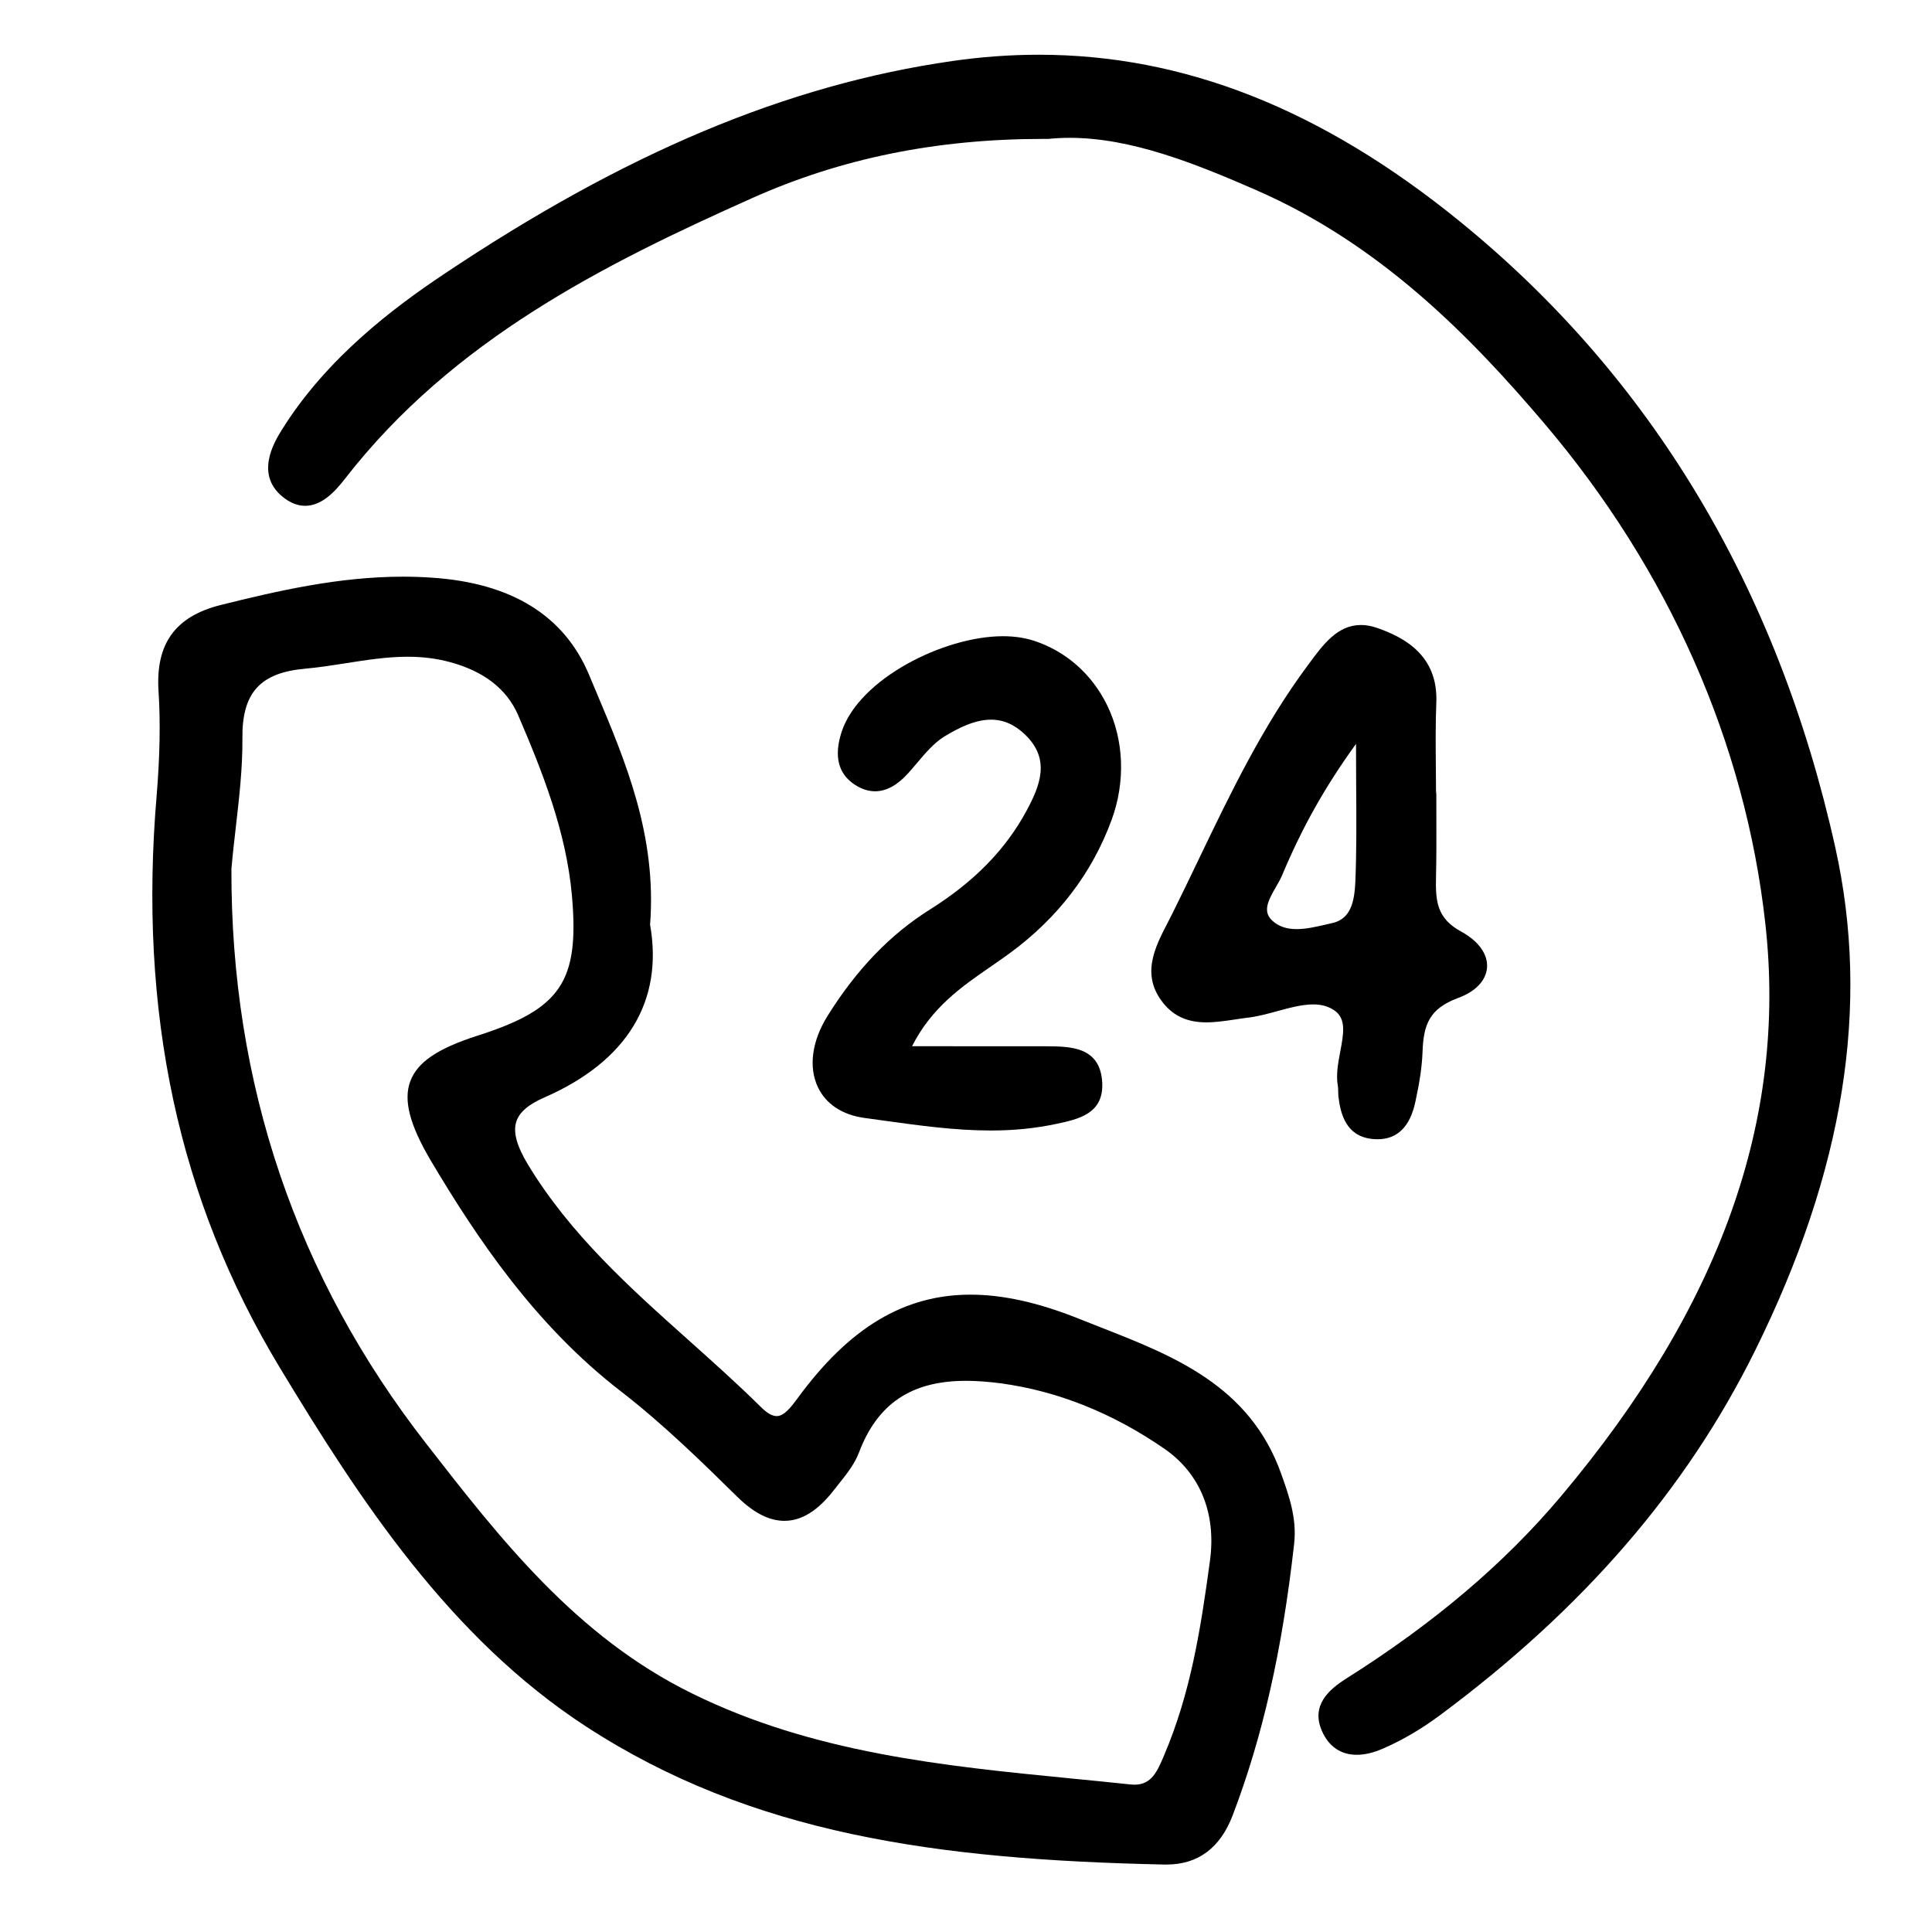<?xml version="1.0" ?><!DOCTYPE svg  PUBLIC '-//W3C//DTD SVG 1.1//EN'  'http://www.w3.org/Graphics/SVG/1.1/DTD/svg11.dtd'><svg enable-background="new 0 0 512 512" height="512px" id="Layer_1" version="1.1" viewBox="0 0 512 512" width="512px" xml:space="preserve" xmlns="http://www.w3.org/2000/svg" xmlns:xlink="http://www.w3.org/1999/xlink"><g><path clip-rule="evenodd" d="M291.509,351.686l-5.678-2.246c-10.668-4.259-20.039-6.342-28.645-6.342   c-17.565,0-32.12,8.731-45.807,27.447c-1.981,2.676-3.651,4.724-5.548,4.733c-1.204,0-2.579-0.8-4.209-2.426   c-6.158-6.091-12.721-11.948-19.064-17.627c-15.47-13.816-31.462-28.103-42.674-46.653c-2.974-4.951-3.945-8.554-3.055-11.329   c0.822-2.534,3.239-4.602,7.623-6.488c21.773-9.576,31.395-25.451,27.829-45.688c1.792-23.619-6.424-43.101-14.37-61.94   l-1.833-4.361c-6.589-15.678-20.623-24.321-41.709-25.682c-2.542-0.18-5.076-0.26-7.596-0.26c-16.827,0-33.107,3.714-48.335,7.52   c-12.07,3.041-17.285,10.349-16.414,22.994c0.513,8.086,0.347,17.02-0.498,27.316c-4.906,57.624,5.745,107.253,32.568,151.688   c21.278,35.245,45.078,71.64,81.211,95.196c43.892,28.551,92.954,35.271,153.111,36.584h0.719c8.347,0,14.249-4.395,17.547-13.073   c7.933-20.815,13.106-43.644,16.269-71.845c0.791-6.812-1.365-12.857-3.449-18.706C331.165,367.21,311.005,359.313,291.509,351.686   z M300.646,472.962c-0.349,0-0.709-0.027-1.086-0.063c-5.283-0.565-10.565-1.087-15.849-1.6   c-33.578-3.306-68.296-6.729-100.299-22.514c-30.712-15.064-50.917-41.058-70.457-66.195   c-34.428-44.165-51.793-95.428-51.628-152.321c0.324-3.714,0.75-7.435,1.177-11.149c0.881-7.655,1.792-15.565,1.738-23.38   c-0.157-12.098,4.658-17.471,16.625-18.53c3.634-0.329,7.228-0.894,10.812-1.456c5.342-0.839,10.867-1.712,16.347-1.712   c3.998,0,7.632,0.459,11.113,1.393c9.001,2.399,15.097,7.093,18.111,13.948c6.42,14.936,12.812,30.946,14.317,47.961   c2.013,22.784-2.907,30.07-25.066,37.131c-10.529,3.396-15.834,6.981-17.744,12.004c-1.905,5.012-0.233,11.533,5.422,21.12   c12.111,20.358,27.573,43.547,50.383,61.138c11.312,8.742,21.742,19.001,30.946,28.048c4.326,4.205,8.369,6.253,12.371,6.253   c4.596,0,8.912-2.705,13.203-8.267l1.167-1.472c2.071-2.588,4.209-5.274,5.373-8.329c4.893-12.981,13.903-19.037,28.367-19.037   c2.969,0,6.06,0.252,9.239,0.666c15.04,2.03,29.658,7.869,43.431,17.393c9.389,6.541,13.664,17.016,12.012,29.476   c-2.516,18.607-5.176,35.317-12.236,51.857C306.692,469.423,305.184,472.962,300.646,472.962z" fill-rule="evenodd"/><path clip-rule="evenodd" d="M486.376,224.602c-15.301-68.904-48.821-124.767-99.653-166.04   c-36.494-29.648-72.951-44.058-111.442-44.058c-7.516,0-15.226,0.561-22.91,1.667c-43.861,6.311-86.768,24.324-135.045,56.689   c-12.609,8.445-30.761,21.899-42.71,41.169c-1.837,2.969-7.421,11.999,0.835,18.054c1.779,1.303,3.603,1.963,5.422,1.963   c4.42,0,7.937-3.8,10.506-7.115c28.668-36.974,69.034-57.041,107.922-74.42c23.624-10.565,48.891-15.701,77.249-15.701h1.32   c1.87-0.192,3.756-0.283,5.645-0.283c16.278,0,33.276,6.824,49.276,13.809c33.377,14.522,57.363,39.404,76.429,61.829   c33.017,38.846,53.294,84.698,58.612,132.592c5.786,51.928-11.914,101.548-54.103,151.707   c-14.977,17.806-33.583,33.609-56.869,48.316c-4.637,2.919-9.56,7.151-6.505,14.016c1.814,4.078,4.994,6.243,9.19,6.243   c2.11,0,4.429-0.538,6.872-1.608c5.121-2.21,10.197-5.175,15.077-8.796c38.019-28.218,65.359-59.824,83.588-96.643   C488.728,310.205,495.701,266.571,486.376,224.602z" fill-rule="evenodd"/><path clip-rule="evenodd" d="M355.181,278.682c-0.566,3.018-1.159,6.145-0.647,8.983   c0.09,0.504,0.099,1.042,0.099,1.582l0.053,1.275c0.567,4.798,2.066,10.432,8.697,11.284c0.593,0.071,1.151,0.107,1.689,0.107l0,0   c5.301,0,8.696-3.413,10.063-10.144c1.114-5.094,1.707-9.208,1.851-12.973c0.251-7.259,1.778-11.472,9.378-14.307   c4.638-1.68,7.44-4.609,7.711-8.024c0.277-3.534-2.184-7.007-6.758-9.541c-6.549-3.499-6.926-8.099-6.756-14.72   c0.125-5.346,0.107-10.74,0.089-16.145l-0.008-5.499l-0.081-0.921l-0.044-6.438c-0.055-5.687-0.101-11.374,0.125-17.06   c0.494-12.56-8.66-17.259-15.588-19.702c-1.509-0.535-2.983-0.809-4.384-0.809c-6.243,0-10.045,5.165-14.033,10.61   c-11.896,15.952-20.556,33.978-28.929,51.412c-2.318,4.825-4.628,9.649-7.017,14.437l-1.268,2.49   c-3.359,6.477-7.169,13.822-1.113,21.287c2.795,3.451,6.415,5.068,11.382,5.068c2.454,0,5.005-0.378,7.558-0.754   c1.14-0.181,2.29-0.352,3.422-0.485c2.524-0.288,5.166-1.007,7.807-1.726c3.226-0.881,6.567-1.788,9.523-1.788   c2.264,0,4.115,0.53,5.66,1.617C356.822,269.966,356.061,274.01,355.181,278.682z M337.256,244.065   c-2.641-2.389-1.384-5.099,0.854-8.957c0.61-1.051,1.194-2.08,1.625-3.064c5.321-12.721,11.43-23.593,19.622-34.908l0.037,10.368   c0.071,9.63,0.125,17.954-0.216,26.295c-0.252,4.619-0.953,9.641-6.019,10.795l-1.626,0.378c-2.634,0.615-5.365,1.252-7.926,1.252   C340.967,246.226,338.882,245.521,337.256,244.065z" fill-rule="evenodd"/><path clip-rule="evenodd" d="M246.445,241.028c-10.534,6.618-19.401,15.826-27.105,28.147   c-4.169,6.667-5.116,13.558-2.605,18.902c2.115,4.492,6.504,7.404,12.362,8.186l5.247,0.727c9.209,1.276,18.737,2.605,28.219,2.605   h0.004c6.149,0,11.725-0.557,17.334-1.742c5.913-1.258,12.598-2.679,12.202-10.907c-0.484-9.595-8.428-9.631-14.807-9.667   l-35.595-0.019c5.216-10.313,13.19-15.812,20.911-21.139c1.649-1.141,3.288-2.272,4.888-3.441   c12.799-9.353,21.926-21.283,27.109-35.451c3.693-10.098,3.262-21.136-1.186-30.286c-4.034-8.292-10.951-14.388-19.478-17.155   c-2.413-0.781-5.161-1.181-8.171-1.181c-15.651,0-38.209,11.338-42.755,25.416c-2.071,6.401-0.872,11.1,3.567,13.966   c1.756,1.136,3.548,1.71,5.318,1.71c2.916,0,5.817-1.554,8.616-4.617c0.849-0.925,1.676-1.905,2.502-2.884   c2.251-2.659,4.578-5.413,7.372-7.097c3.4-2.044,7.857-4.384,12.214-4.384c3.347,0,6.342,1.325,9.154,4.061   c6.693,6.523,3.823,13.472,0.311,20.026C266.544,225.096,258.16,233.675,246.445,241.028z" fill-rule="evenodd"/></g></svg>